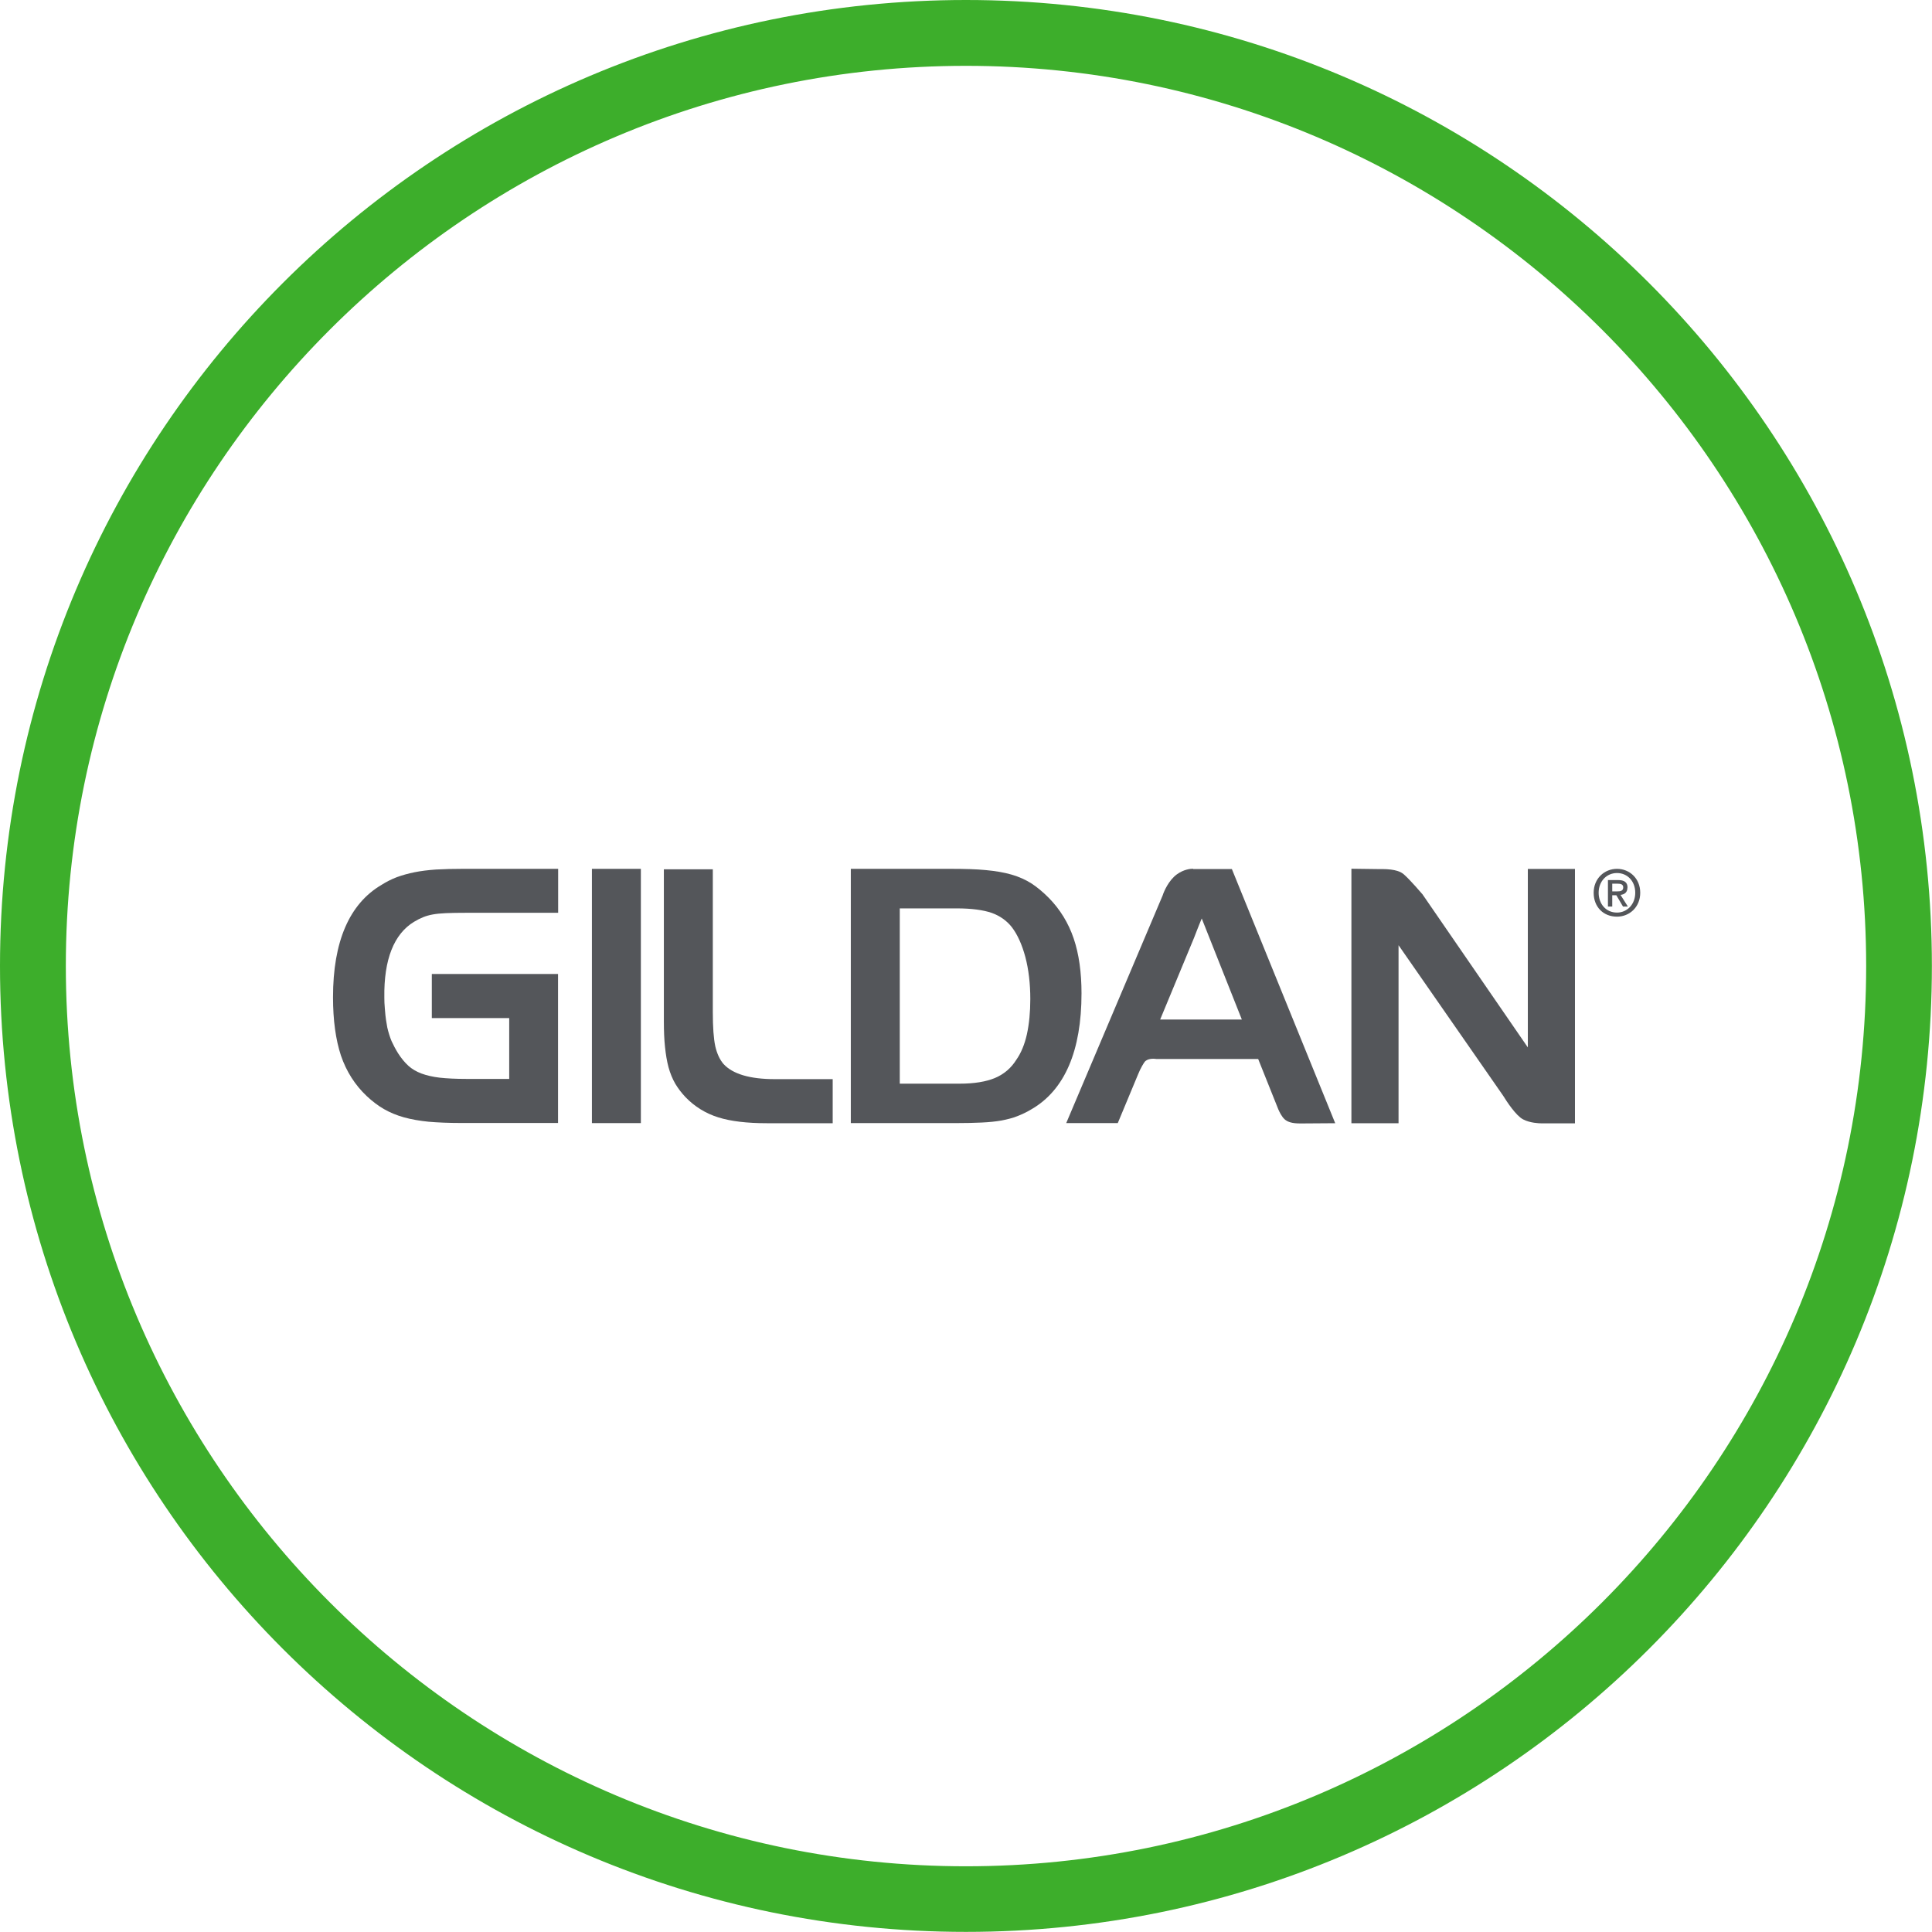 <?xml version="1.0" encoding="UTF-8"?>
<svg id="Capa_1" data-name="Capa 1" xmlns="http://www.w3.org/2000/svg" viewBox="0 0 170.51 170.51">
  <defs>
    <style>
      .cls-1 {
        fill: #3dae2b;
      }

      .cls-2 {
        fill: #54565a;
      }
    </style>
  </defs>
  <path class="cls-1" d="M85.25,5.81c43.81,0,79.45,35.64,79.45,79.45s-35.64,79.45-79.45,79.45S5.81,129.06,5.81,85.25,41.45,5.81,85.25,5.81M85.25,0C38.17,0,0,38.17,0,85.25s38.17,85.25,85.25,85.25,85.25-38.17,85.25-85.25S132.34,0,85.25,0h0Z"/>
  <g>
    <path class="cls-2" d="M38.48,76.74c-.71.05-1.35.13-1.89.24-.56.11-1.08.26-1.56.43-.49.19-.94.42-1.35.68-2.85,1.67-4.29,5.01-4.29,9.92,0,2.03.24,3.76.7,5.15.48,1.41,1.25,2.61,2.28,3.58.48.45.99.84,1.51,1.14.52.3,1.12.55,1.76.73.65.18,1.39.31,2.19.39.81.07,1.76.11,2.84.11h8.58v-13.15h-11.14v3.89h6.83v5.37h-3.81c-.91,0-1.7-.04-2.33-.11-.61-.07-1.16-.2-1.62-.37-.44-.17-.82-.39-1.13-.67-.31-.28-.62-.65-.91-1.1-.23-.37-.42-.73-.58-1.08-.15-.36-.28-.77-.38-1.21-.08-.42-.16-.92-.2-1.48l-.02-.25c-.03-.37-.04-.55-.04-.91-.05-3.36.85-5.62,2.63-6.69.28-.17.54-.3.79-.4.24-.1.52-.18.84-.24.32-.06.72-.1,1.18-.12.47-.02,1.07-.03,1.8-.03h8.1v-3.88h-8.41c-.85,0-1.65.02-2.35.06"/>
    <rect class="cls-2" x="52.24" y="76.68" width="4.32" height="22.44"/>
    <path class="cls-2" d="M63.86,93.91c-.34-.39-.58-.92-.73-1.56-.15-.7-.22-1.69-.22-3.04v-12.59h-4.32v13.42c0,.84.03,1.6.1,2.25.07.67.17,1.28.31,1.8.15.54.35,1.03.6,1.46.25.42.56.82.9,1.18.8.83,1.78,1.44,2.91,1.79,1.09.34,2.53.51,4.26.51h5.82v-3.89h-5.12c-2.18,0-3.7-.45-4.51-1.33"/>
    <path class="cls-2" d="M90.93,88.18c0,1.14-.1,2.18-.3,3.1-.2.89-.51,1.65-.94,2.26-.45.72-1.08,1.26-1.86,1.59-.8.34-1.86.51-3.15.51h-5.27v-15.47h5.03c1.29,0,2.34.14,3.09.4.72.26,1.33.69,1.78,1.27.5.66.89,1.54,1.18,2.61.29,1.1.44,2.35.44,3.73M95.45,87.69c0-1.88-.23-3.51-.69-4.86-.46-1.36-1.2-2.58-2.22-3.61-.49-.49-.99-.91-1.49-1.24-.52-.33-1.11-.6-1.77-.79-.65-.19-1.42-.32-2.28-.4-.82-.08-1.84-.11-3.03-.11h-8.88v22.44h9.21c.92,0,1.72-.02,2.35-.05.65-.03,1.24-.09,1.74-.18.52-.1.99-.22,1.39-.38.41-.16.84-.36,1.25-.61,1.46-.84,2.58-2.14,3.32-3.87.73-1.7,1.1-3.84,1.1-6.35"/>
    <path class="cls-2" d="M109.6,89.98h-7.21l2.99-7.21.26-.67c.13-.32.24-.62.42-1.04l3.54,8.92ZM105.3,76.67c-.23,0-.82.05-1.44.5-.71.52-1.13,1.48-1.25,1.86h0s-8.51,20.09-8.51,20.09h4.55l1.79-4.3c.21-.53.53-1.07.64-1.17.17-.14.4-.21.69-.21.1,0,.19.01.26.02h.02s8.99,0,8.99,0l1.78,4.45c.1.23.3.64.55.87.28.25.69.37,1.36.37.13,0,.23,0,.23,0l2.88-.02-9.12-22.43h-3.43Z"/>
    <path class="cls-2" d="M134.84,92.44l-9.31-13.53-.03-.03s-1.01-1.19-1.6-1.71c-.23-.2-.69-.47-1.94-.47-.21,0-.35,0-.43,0l-2.26-.03v22.46h4.16v-15.71l9.23,13.28c.32.52,1.13,1.76,1.76,2.09.62.33,1.45.35,1.6.35h2.98v-22.45h-4.16v15.77Z"/>
    <path class="cls-2" d="M142.29,78.67v-.68h.46c.23,0,.51.03.51.32,0,.33-.26.36-.55.36h-.42ZM143.64,78.34c0-.48-.29-.67-.85-.67h-.88v2.34h.38v-1h.36l.59,1h.43l-.65-1.03c.35-.04.61-.22.61-.64"/>
    <path class="cls-2" d="M142.71,80.54c-1,0-1.62-.79-1.62-1.75,0-1.02.71-1.74,1.62-1.74s1.61.71,1.61,1.74-.72,1.75-1.61,1.75M142.71,76.68c-1.11,0-2.06.85-2.06,2.11s.86,2.11,2.06,2.11c1.1,0,2.05-.84,2.05-2.11s-.95-2.11-2.05-2.11"/>
  </g>
</svg>